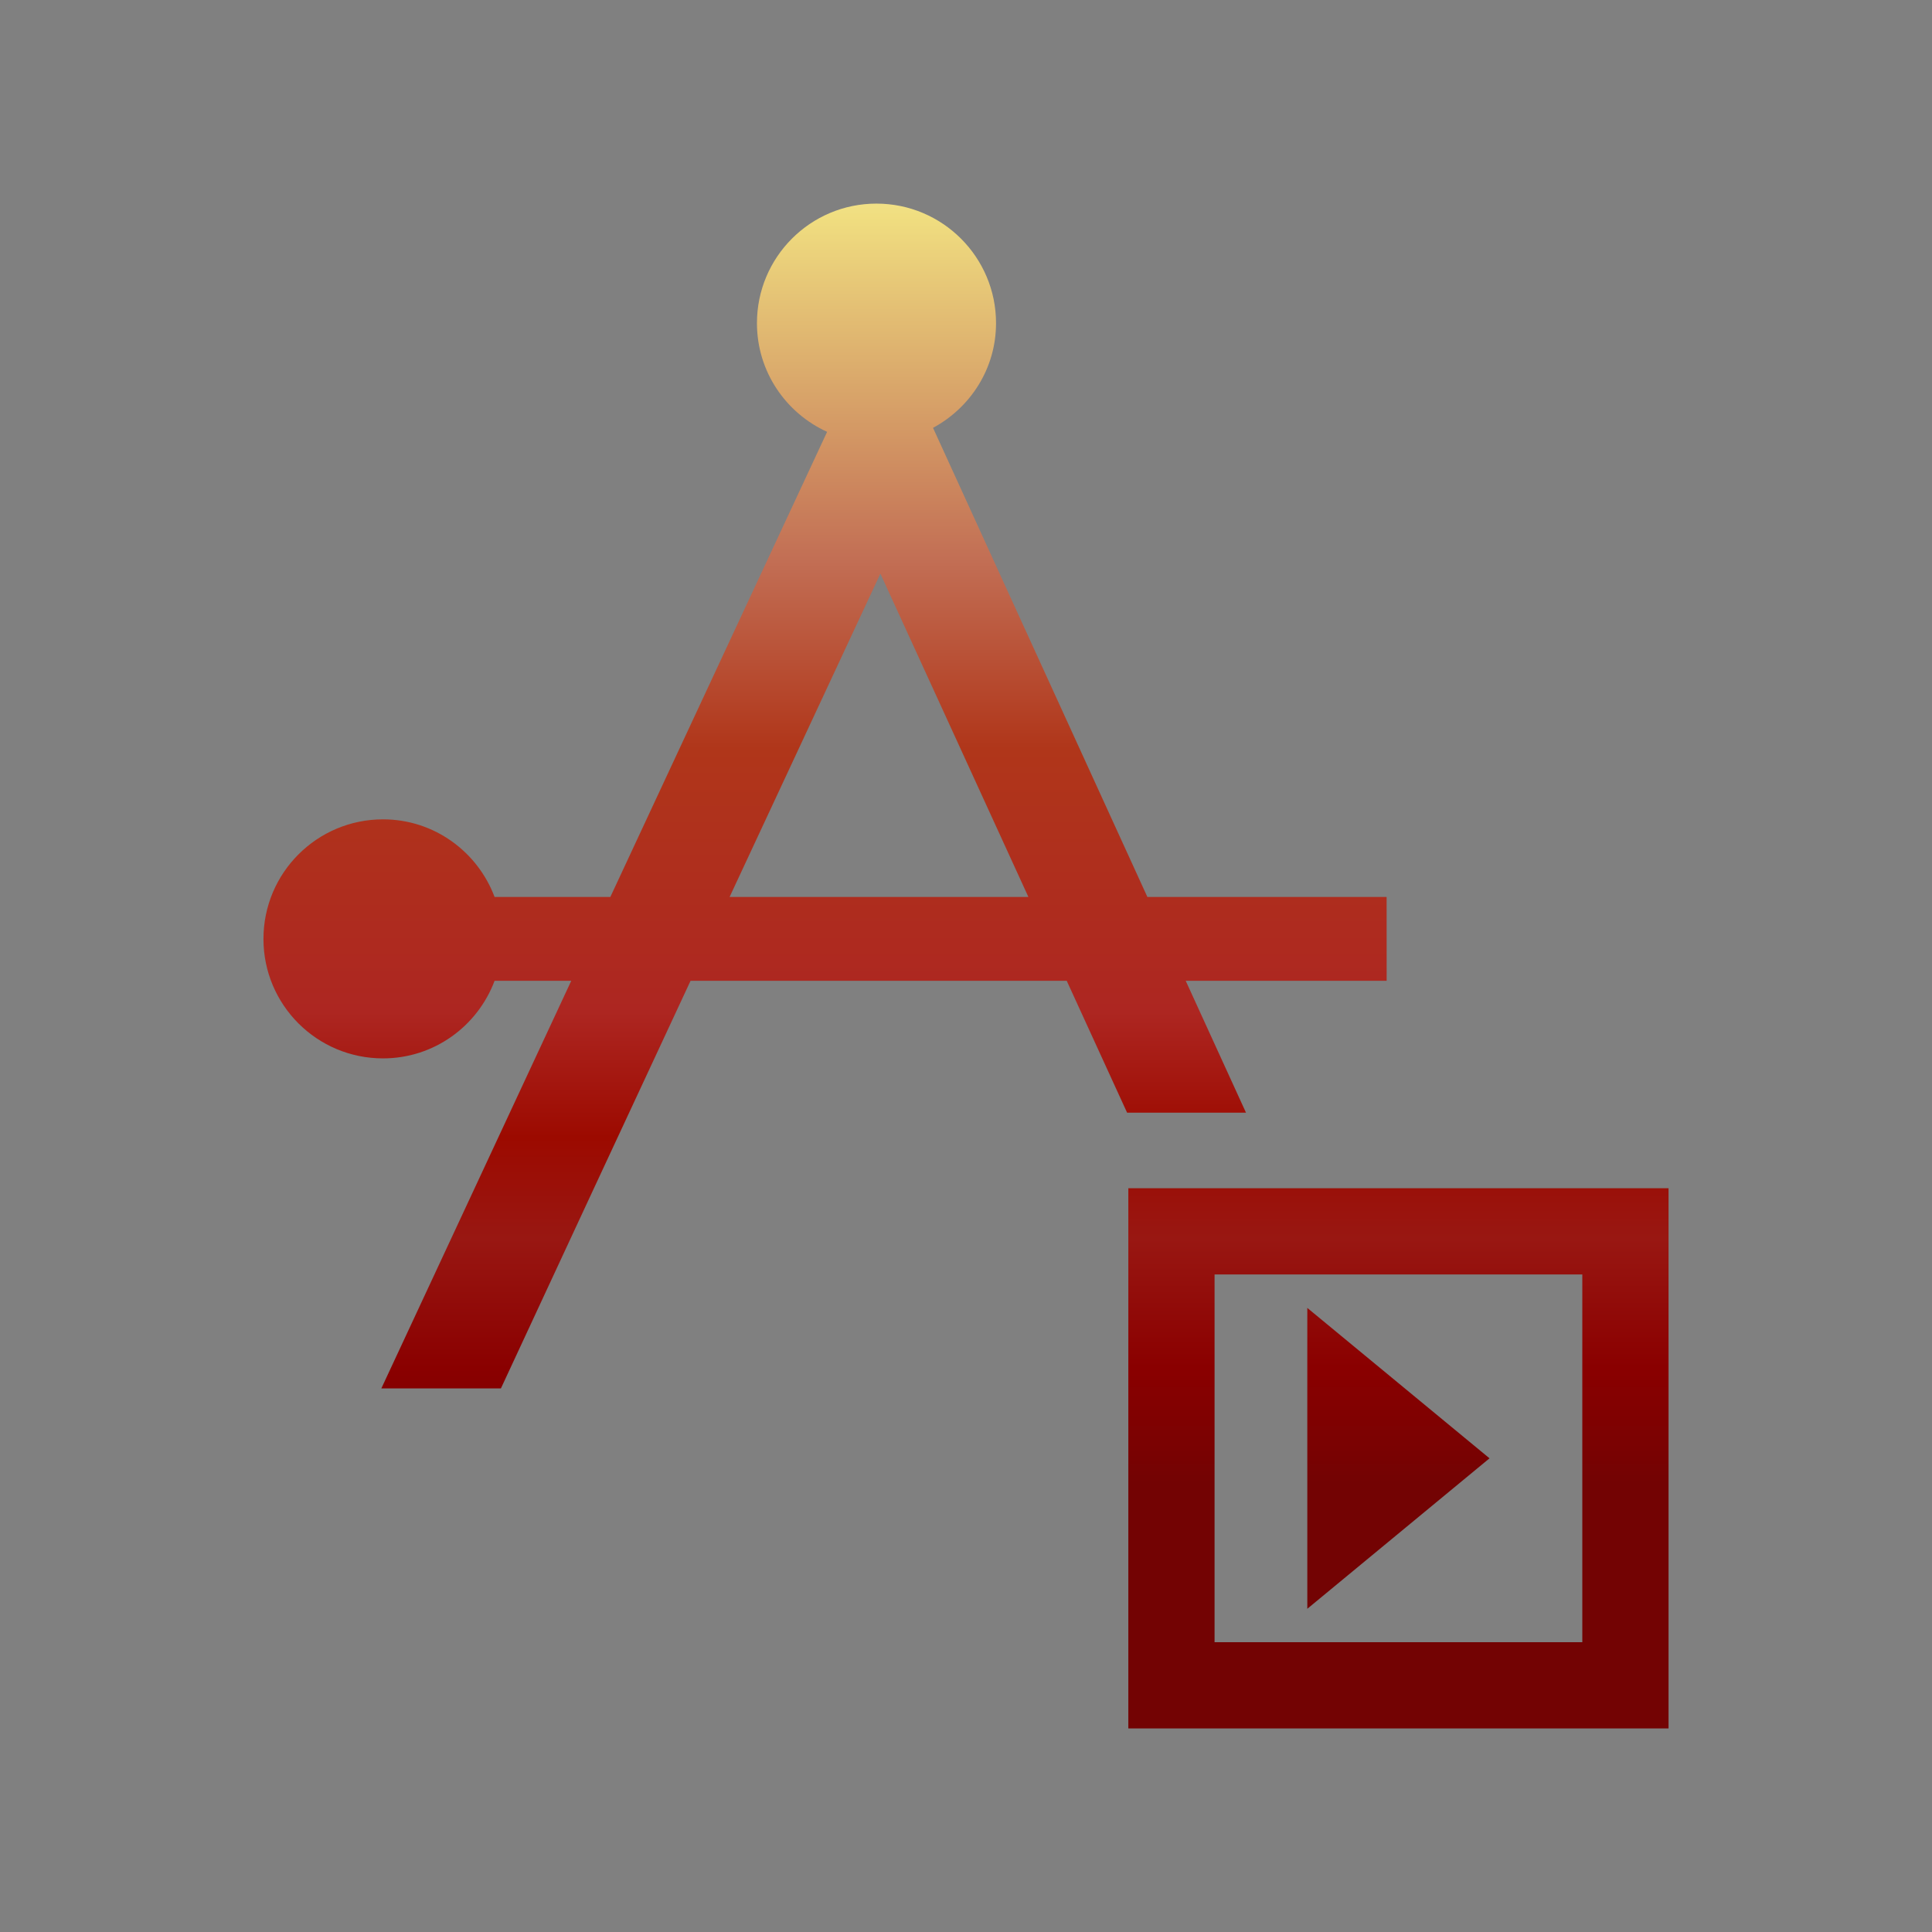 <?xml version="1.0" encoding="UTF-8"?>
<svg xmlns="http://www.w3.org/2000/svg" xmlns:xlink="http://www.w3.org/1999/xlink" contentScriptType="text/ecmascript" width="44" baseProfile="tiny" zoomAndPan="magnify" contentStyleType="text/css" viewBox="0 0 44 44" height="44" preserveAspectRatio="xMidYMid meet" version="1.1">
    <rect x="0" y="0" width="44" height="44" fill="#808080" stroke="none"/>
    <rect width="44" fill="none" height="44"/>
    <linearGradient x1="18.79" y1="1.298" x2="18.79" gradientUnits="userSpaceOnUse" y2="34.105" xlink:type="simple" xlink:actuate="onLoad" id="XMLID_4_" xlink:show="other">
        <stop stop-color="#ffffcf" offset="0"/>
        <stop stop-color="#f0de80" offset="0.11"/>
        <stop stop-color="#c26e54" offset="0.35"/>
        <stop stop-color="#b0361a" offset="0.48"/>
        <stop stop-color="#ad2621" offset="0.663"/>
        <stop stop-color="#9c0a00" offset="0.75"/>
        <stop stop-color="#991712" offset="0.82"/>
        <stop stop-color="#8a0000" offset="0.91"/>
        <stop stop-color="#730303" offset="0.99"/>
        <stop stop-color="#730303" offset="1"/>
    </linearGradient>
    <path fill="url(#XMLID_4_)" d="M 31.579 20.428 L 26.131 20.428 L 21.249 9.744 C 22.1 9.284 22.684 8.395 22.684 7.36 C 22.684 5.857 21.464 4.637 19.96 4.637 C 18.456 4.637 17.239 5.857 17.239 7.36 C 17.239 8.461 17.896 9.407 18.837 9.835 L 13.9 20.428 L 11.264 20.428 C 10.877 19.398 9.889 18.66 8.722 18.66 C 7.219 18.661 6.0 19.879 6.0 21.384 C 6.0 22.887 7.219 24.104 8.722 24.104 C 9.889 24.104 10.877 23.368 11.264 22.337 L 13.01 22.337 L 8.685 31.62 L 11.408 31.62 C 12.666 28.909 14.256 25.495 15.727 22.337 L 24.294 22.337 L 25.669 25.341 L 28.377 25.341 L 27.004 22.337 L 31.58 22.337 L 31.579 20.428 L 31.579 20.428 z M 16.616 20.428 C 18.528 16.325 20.05 13.064 20.05 13.064 L 23.421 20.428 L 16.616 20.428 z "/>
    <linearGradient x1="31.849" y1="1.298" x2="31.849" gradientUnits="userSpaceOnUse" y2="34.105" xlink:type="simple" xlink:actuate="onLoad" id="XMLID_5_" xlink:show="other">
        <stop stop-color="#ffffcf" offset="0"/>
        <stop stop-color="#f0de80" offset="0.11"/>
        <stop stop-color="#c26e54" offset="0.35"/>
        <stop stop-color="#b0361a" offset="0.48"/>
        <stop stop-color="#ad2621" offset="0.663"/>
        <stop stop-color="#9c0a00" offset="0.75"/>
        <stop stop-color="#991712" offset="0.82"/>
        <stop stop-color="#8a0000" offset="0.91"/>
        <stop stop-color="#730303" offset="0.99"/>
        <stop stop-color="#730303" offset="1"/>
    </linearGradient>
    <path fill="url(#XMLID_5_)" d="M 25.697 27.061 L 25.697 39.364 L 38.0 39.364 L 38.0 27.061 L 25.697 27.061 z M 36.036 37.4 L 27.661 37.4 L 27.661 29.025 L 36.036 29.025 L 36.036 37.4 z "/>
    <linearGradient x1="31.848" y1="1.298" x2="31.848" gradientUnits="userSpaceOnUse" y2="34.105" xlink:type="simple" xlink:actuate="onLoad" id="XMLID_6_" xlink:show="other">
        <stop stop-color="#ffffcf" offset="0"/>
        <stop stop-color="#f0de80" offset="0.11"/>
        <stop stop-color="#c26e54" offset="0.35"/>
        <stop stop-color="#b0361a" offset="0.48"/>
        <stop stop-color="#ad2621" offset="0.663"/>
        <stop stop-color="#9c0a00" offset="0.75"/>
        <stop stop-color="#991712" offset="0.82"/>
        <stop stop-color="#8a0000" offset="0.91"/>
        <stop stop-color="#730303" offset="0.99"/>
        <stop stop-color="#730303" offset="1"/>
    </linearGradient>
    <polygon fill="url(#XMLID_6_)" points="29.773,36.639 29.773,29.787 33.923,33.212 "/>
</svg>
